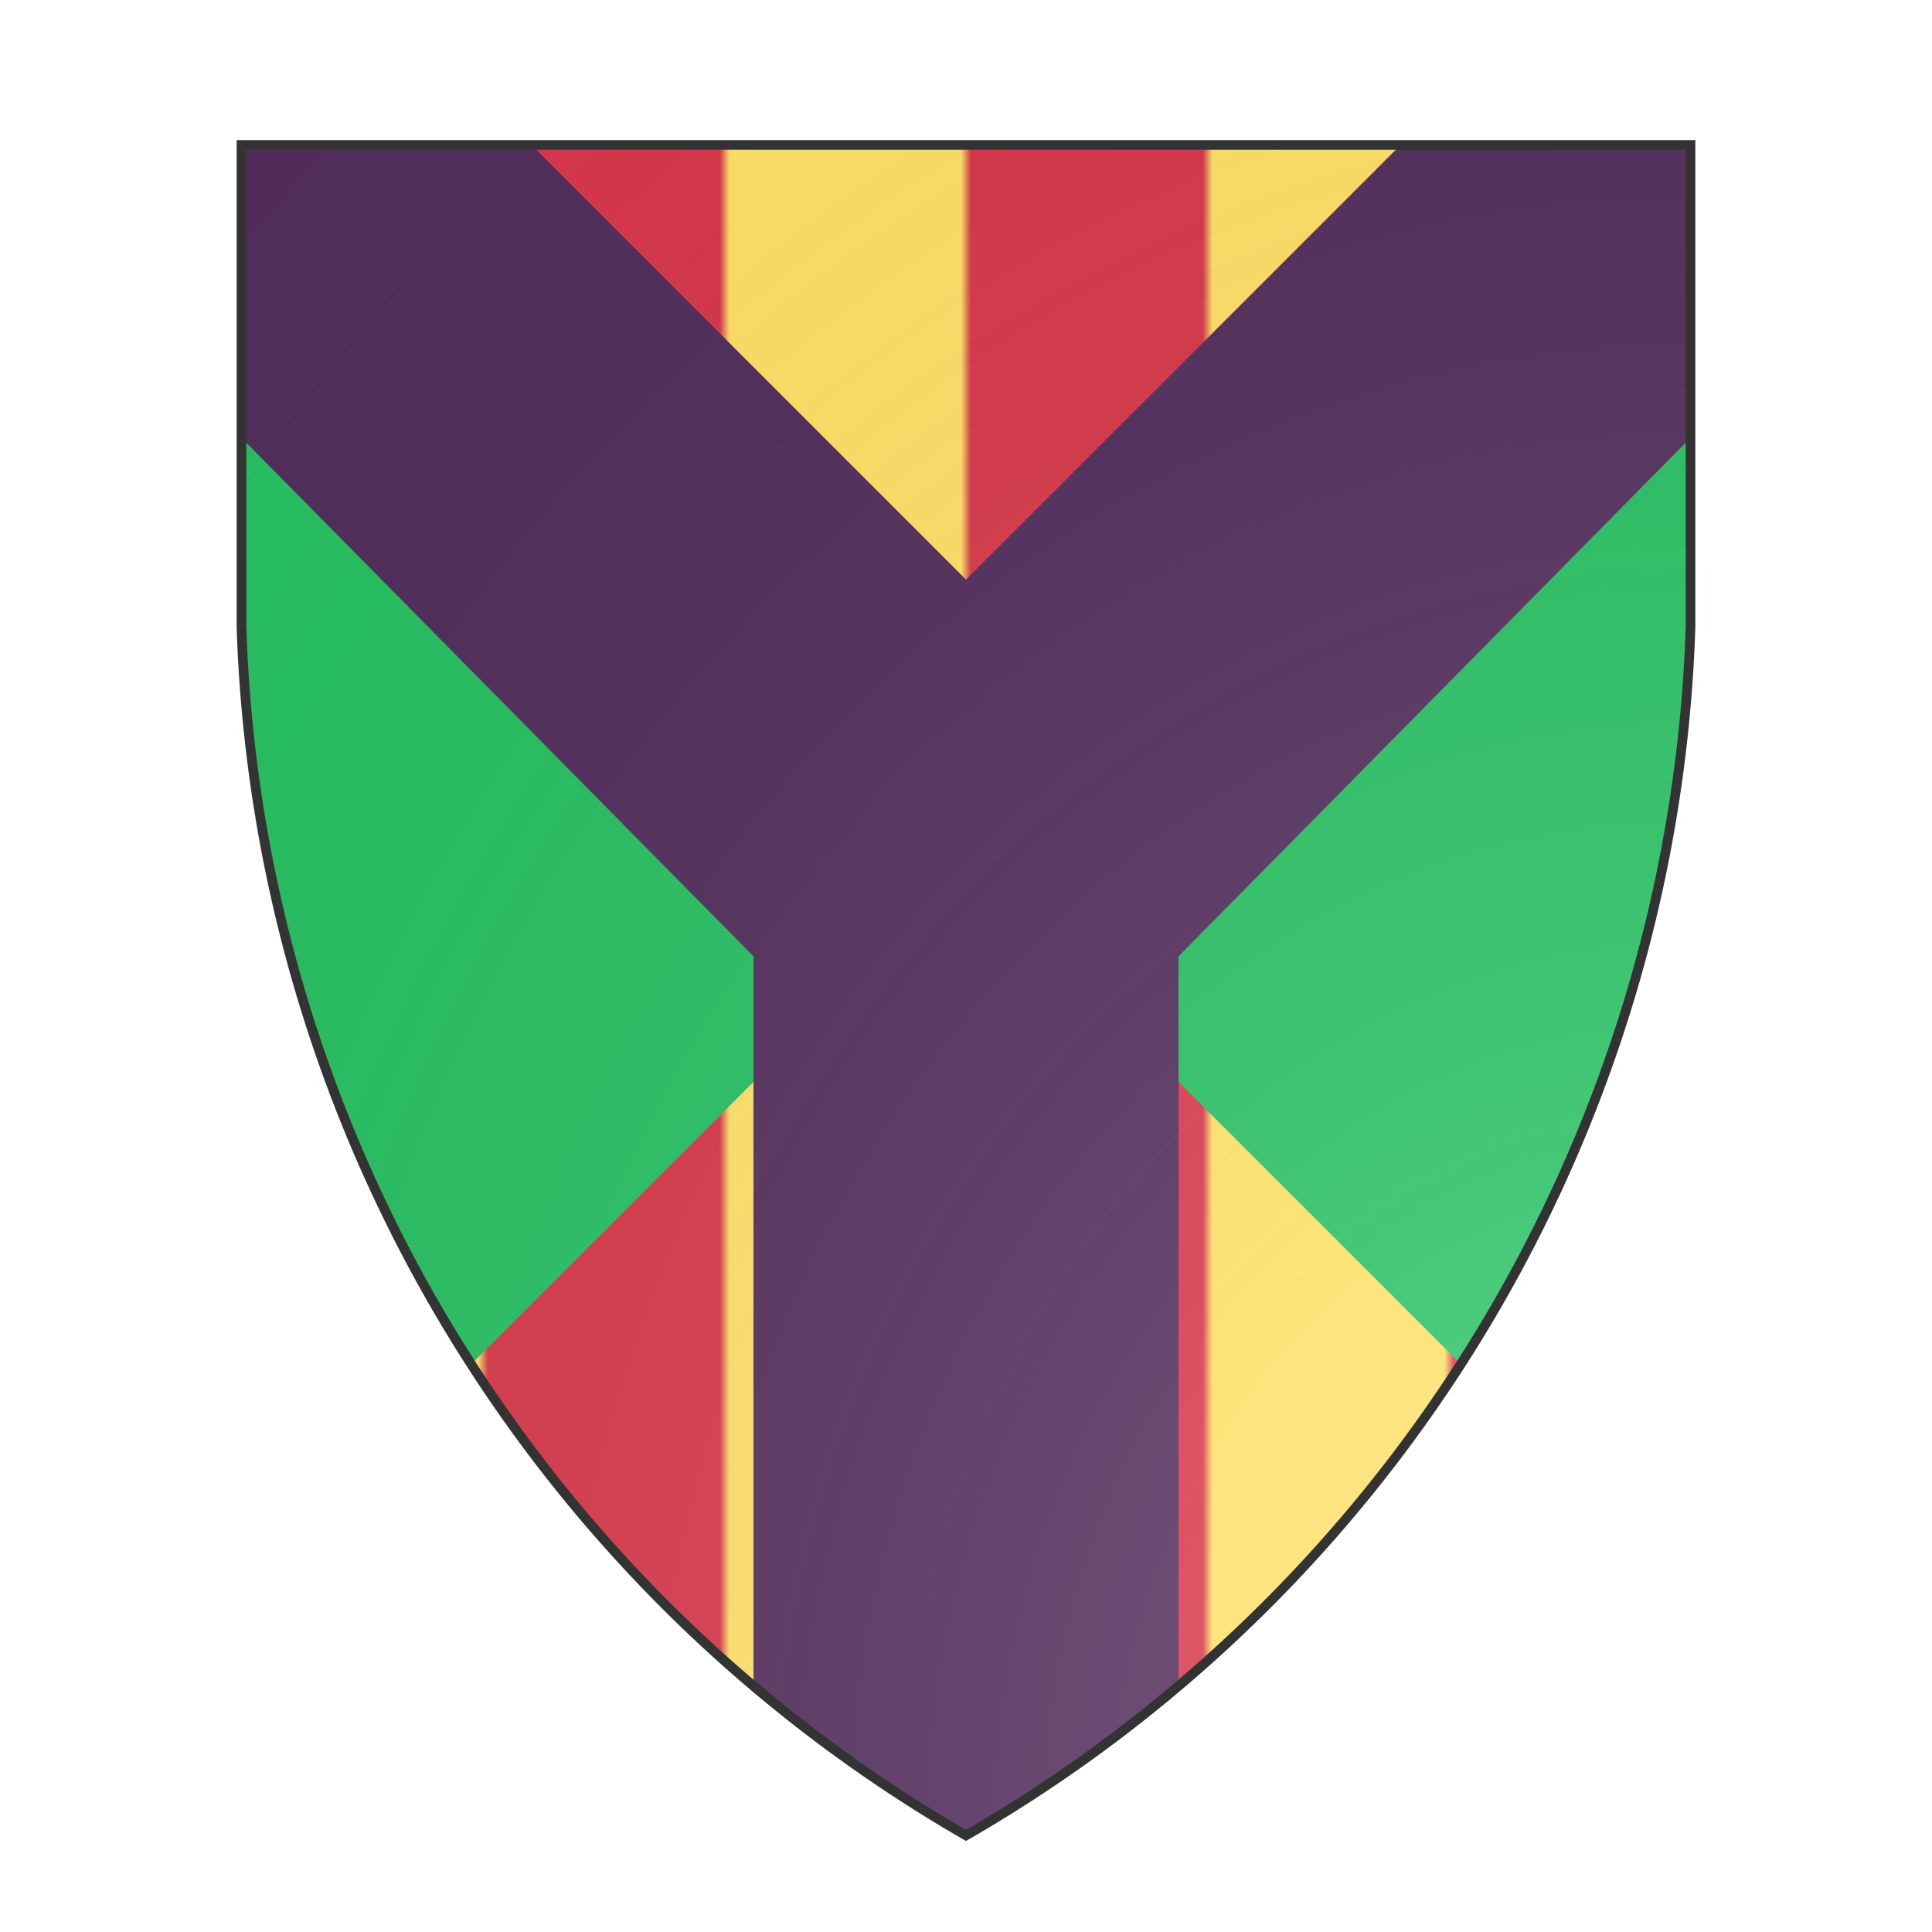 <svg id="coaworld_burg_446_burg_446_s0" width="500" height="500" viewBox="0 10 200 200" xmlns="http://www.w3.org/2000/svg"><defs><clipPath id="heater_coaworld_burg_446_burg_446_s0"><path d="m25,25 h150 v50 a150,150,0,0,1,-75,125 a150,150,0,0,1,-75,-125 z"/></clipPath><clipPath id="divisionClip_coaworld_burg_446_burg_446_s0"><polygon points="0,0 0,200 200,0 200,200"/></clipPath><pattern id="pally-or-gules" width="100" height="25" viewBox="0 0 100 25" patternUnits="userSpaceOnUse"><rect width="100" height="25" fill="#d7374a"/><rect x="25" y="0" width="25" height="25" fill="#ffe066"/><rect x="75" y="0" width="25" height="25" fill="#ffe066"/></pattern><radialGradient id="backlight" cx="100%" cy="100%" r="150%"><stop stop-color="#fff" stop-opacity=".3" offset="0"/><stop stop-color="#fff" stop-opacity=".15" offset=".25"/><stop stop-color="#000" stop-opacity="0" offset="1"/></radialGradient></defs><g clip-path="url(#heater_coaworld_burg_446_burg_446_s0)"><rect x="0" y="0" width="200" height="200" fill="url(#pally-or-gules)"/><g clip-path="url(#divisionClip_coaworld_burg_446_burg_446_s0)"><rect x="0" y="0" width="200" height="200" fill="#26c061"/></g><g fill="#522d5b" stroke="none"><polygon points="0,0 30,0 100,70 170,0 200,0 200,30 122,109 122,200 78,200 78,109 0,30"/></g></g><path d="m25,25 h150 v50 a150,150,0,0,1,-75,125 a150,150,0,0,1,-75,-125 z" fill="url(#backlight)" stroke="#333"/></svg>